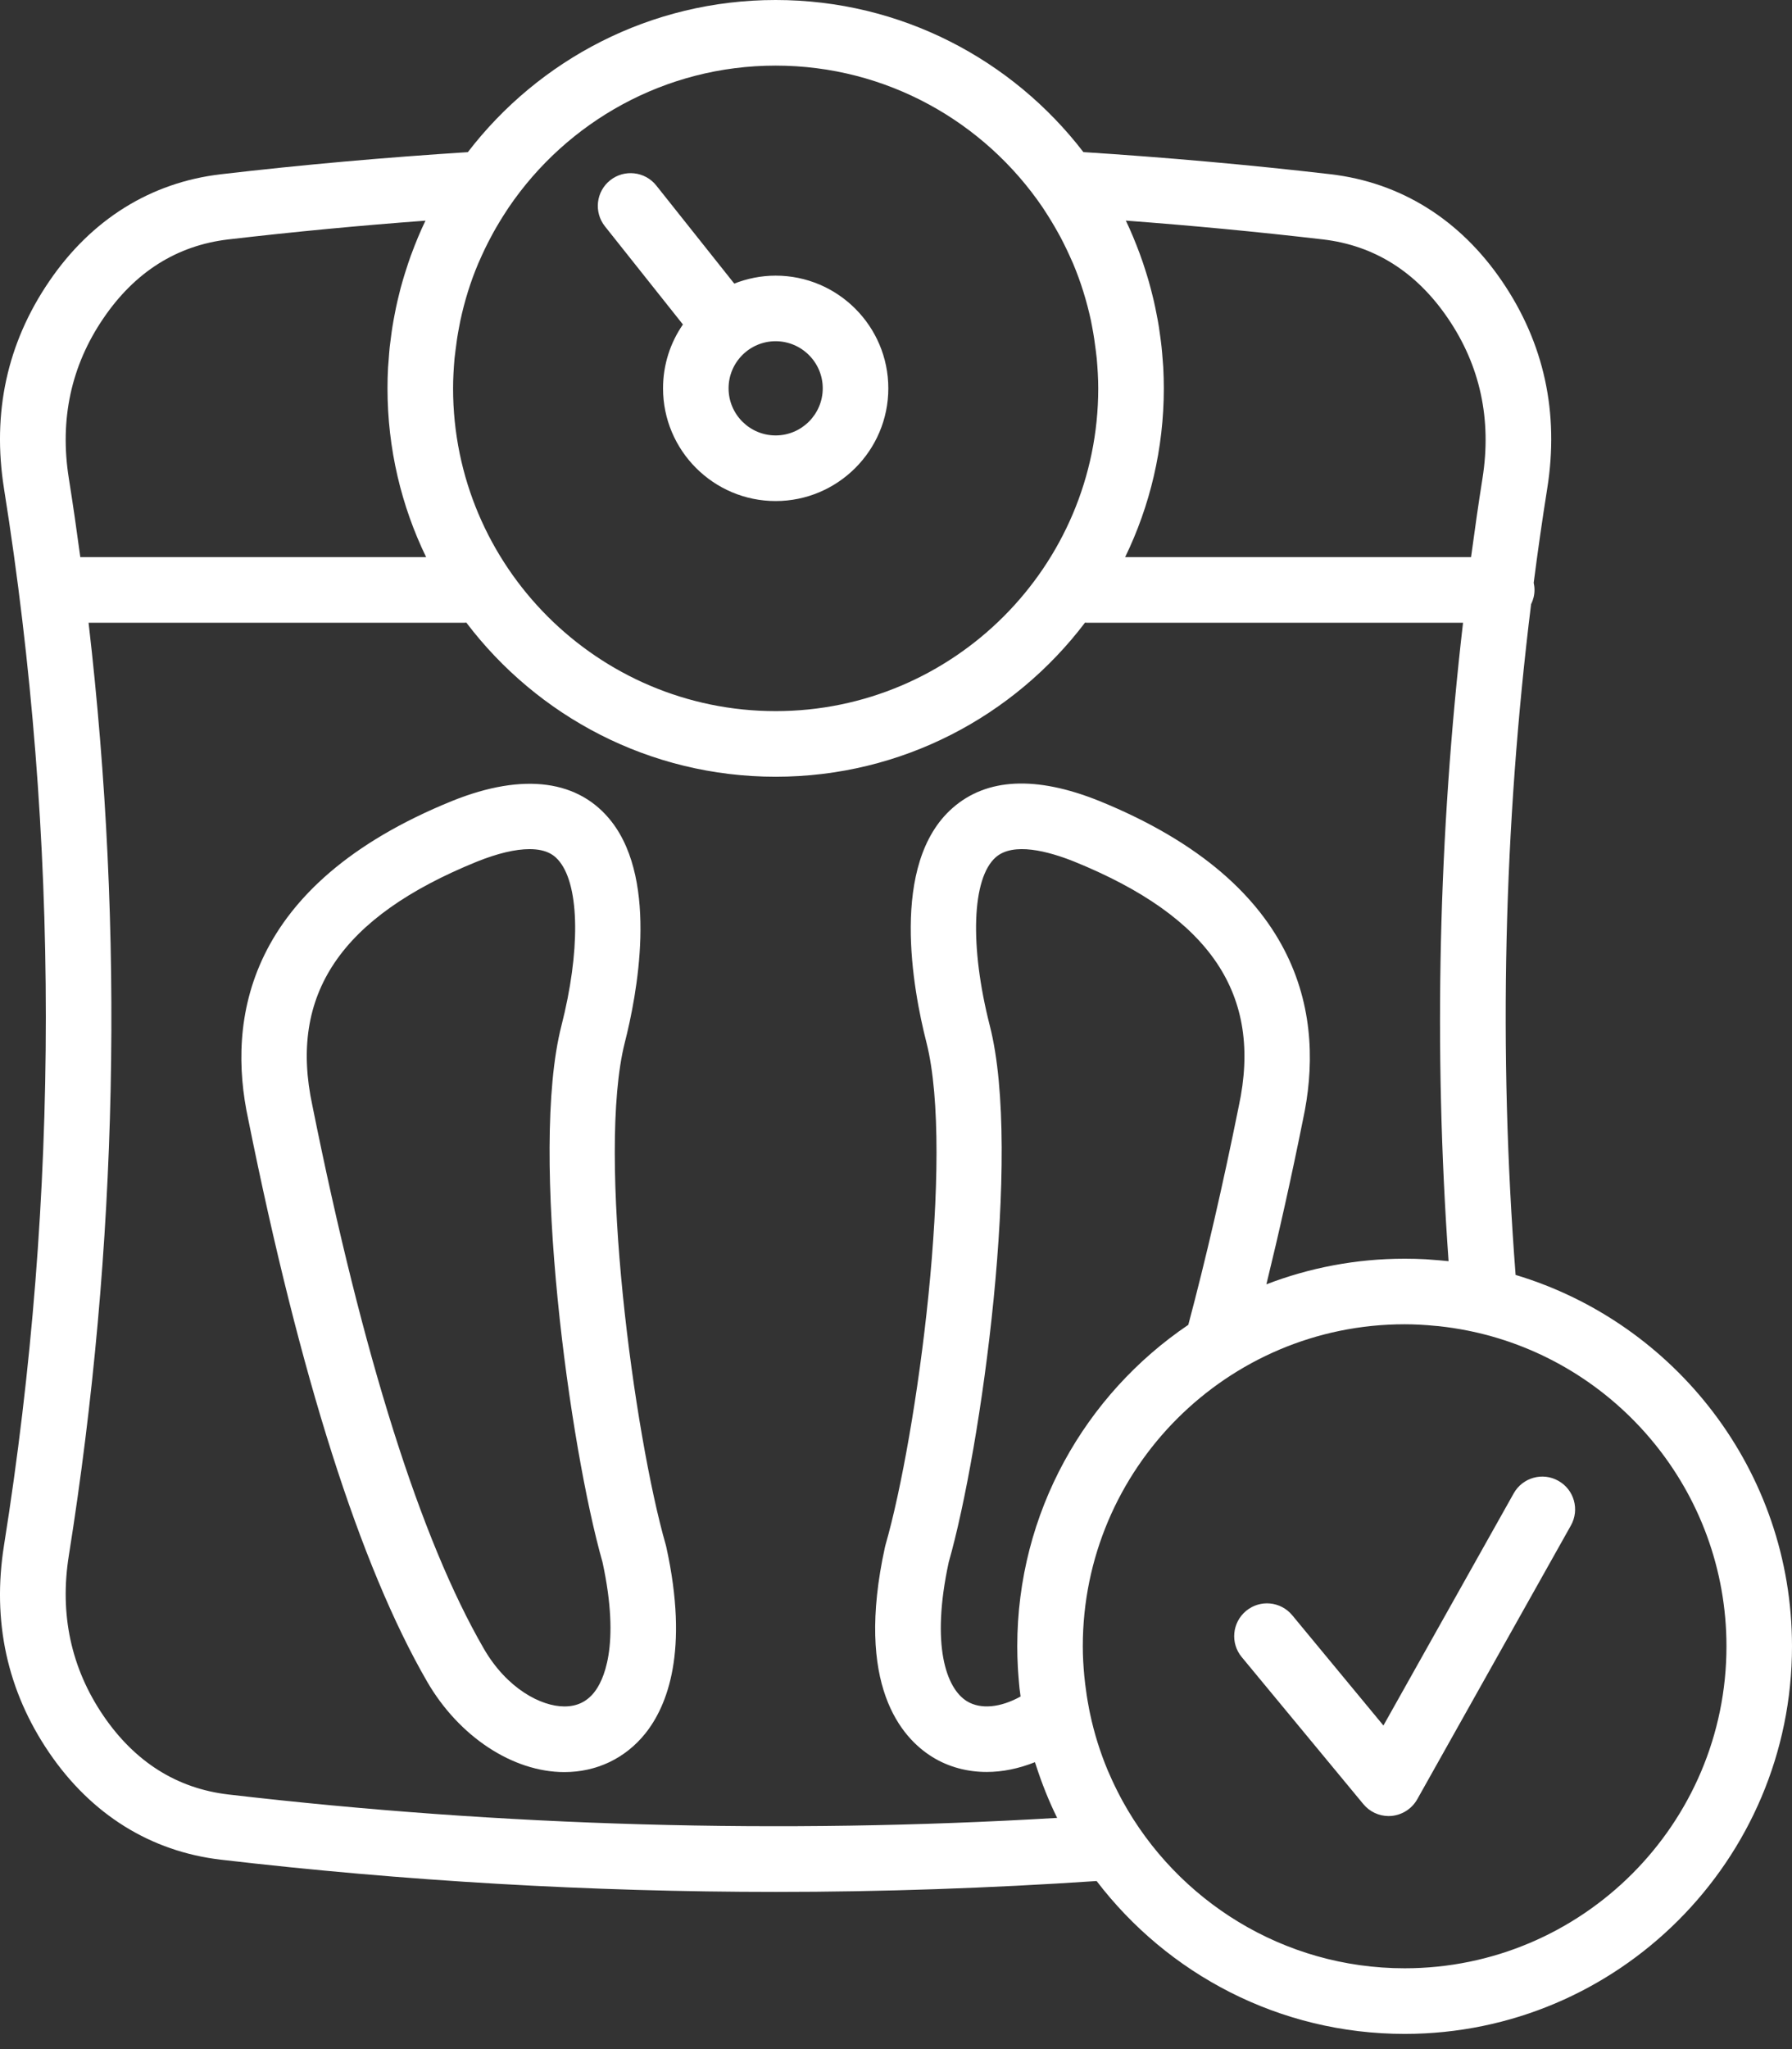 <svg width="42" height="48" viewBox="0 0 42 48" fill="none" xmlns="http://www.w3.org/2000/svg">
<rect x="0" y="0" width="42" height="48" fill="#333333" stroke="none"/>
<path d="M15.605 36.192C14.867 33.628 13.975 27.047 14.646 24.413C14.921 23.334 15.441 20.673 14.335 19.248C13.581 18.279 12.289 18.082 10.6 18.761C5.742 20.732 5.319 23.909 5.817 26.215C7.032 32.249 8.443 36.682 10.009 39.389C10.754 40.678 12.018 41.511 13.227 41.511C13.981 41.511 14.653 41.191 15.121 40.611C15.642 39.961 16.152 38.678 15.617 36.241C15.614 36.224 15.609 36.208 15.605 36.192ZM13.924 39.646C13.746 39.867 13.519 39.973 13.228 39.973C12.678 39.973 11.88 39.554 11.339 38.619C9.857 36.056 8.506 31.781 7.322 25.901C6.76 23.296 7.985 21.48 11.175 20.185C11.661 19.99 12.077 19.891 12.411 19.891C12.835 19.891 13.013 20.05 13.122 20.191C13.586 20.788 13.601 22.297 13.157 24.033C12.399 27.005 13.361 33.93 14.121 36.592C14.554 38.588 14.127 39.393 13.924 39.646Z" fill="white"/>
<path d="M16.006 7.601C15.712 8.025 15.54 8.541 15.54 9.097C15.54 10.553 16.724 11.737 18.179 11.737C19.635 11.737 20.82 10.553 20.82 9.097C20.82 7.641 19.635 6.457 18.179 6.457C17.837 6.457 17.51 6.525 17.209 6.643L15.381 4.345C15.117 4.014 14.633 3.959 14.301 4.223C13.969 4.487 13.914 4.97 14.179 5.303L16.006 7.601ZM19.283 9.096C19.283 9.705 18.787 10.2 18.179 10.2C17.57 10.2 17.076 9.705 17.076 9.096C17.076 8.488 17.57 7.993 18.179 7.993C18.787 7.994 19.283 8.488 19.283 9.096Z" fill="white"/>
<path d="M35.522 29.865C35.119 24.634 35.241 19.365 35.885 14.154C35.935 14.053 35.965 13.939 35.965 13.818C35.965 13.761 35.958 13.706 35.946 13.652C36.041 12.916 36.146 12.179 36.263 11.445C36.546 9.669 36.19 8.036 35.206 6.591C34.219 5.141 32.827 4.273 31.181 4.081C29.267 3.859 27.321 3.687 25.392 3.563C23.728 1.398 21.114 0 18.179 0C15.243 0 12.629 1.399 10.965 3.564C9.04 3.687 7.095 3.858 5.177 4.082C3.531 4.274 2.138 5.142 1.152 6.592C0.167 8.036 -0.189 9.669 0.094 11.446C1.401 19.658 1.401 27.987 0.094 36.199C-0.189 37.974 0.167 39.608 1.151 41.054C2.138 42.504 3.531 43.371 5.177 43.563C9.473 44.064 13.848 44.318 18.181 44.318C20.68 44.318 23.207 44.23 25.702 44.063C27.363 46.237 29.98 47.644 32.921 47.644C37.927 47.644 42 43.57 42 38.564C42.001 34.462 39.265 30.988 35.522 29.865ZM26.387 5.168C27.929 5.283 29.476 5.43 31.003 5.608C32.21 5.748 33.197 6.37 33.936 7.457C34.692 8.566 34.964 9.827 34.746 11.204C34.648 11.818 34.562 12.434 34.478 13.05H26.371C26.951 11.855 27.277 10.513 27.277 9.097C27.277 8.933 27.272 8.77 27.264 8.607C27.259 8.546 27.253 8.486 27.25 8.426C27.242 8.326 27.235 8.225 27.224 8.126C27.216 8.048 27.205 7.972 27.195 7.895C27.184 7.815 27.174 7.735 27.161 7.655C27.148 7.568 27.131 7.481 27.114 7.394C27.102 7.327 27.089 7.263 27.075 7.197C27.055 7.102 27.033 7.005 27.009 6.912C26.996 6.858 26.982 6.804 26.968 6.751C26.941 6.648 26.912 6.545 26.88 6.443C26.868 6.403 26.855 6.364 26.843 6.325C26.807 6.211 26.77 6.099 26.728 5.987C26.721 5.97 26.716 5.953 26.71 5.936C26.612 5.675 26.508 5.418 26.387 5.168ZM18.179 1.537C20.779 1.537 23.074 2.856 24.436 4.858C24.447 4.876 24.458 4.892 24.469 4.909C24.584 5.083 24.692 5.261 24.794 5.444C24.814 5.479 24.833 5.515 24.852 5.549C24.948 5.731 25.038 5.918 25.121 6.108C25.131 6.132 25.142 6.154 25.152 6.177C25.331 6.603 25.469 7.048 25.569 7.509C25.581 7.567 25.591 7.625 25.602 7.683C25.635 7.855 25.66 8.028 25.682 8.205C25.69 8.27 25.698 8.333 25.705 8.398C25.725 8.63 25.74 8.863 25.74 9.098C25.74 13.266 22.348 16.658 18.179 16.658C14.01 16.658 10.619 13.266 10.619 9.098C10.619 8.861 10.633 8.629 10.653 8.397C10.66 8.333 10.668 8.271 10.676 8.208C10.697 8.029 10.723 7.852 10.757 7.679C10.768 7.624 10.777 7.567 10.789 7.513C10.888 7.05 11.027 6.602 11.208 6.174C11.216 6.156 11.224 6.138 11.233 6.118C11.317 5.925 11.408 5.734 11.508 5.549C11.526 5.515 11.545 5.481 11.563 5.446C11.664 5.266 11.77 5.09 11.884 4.919C11.898 4.898 11.912 4.878 11.925 4.856C13.287 2.854 15.583 1.537 18.179 1.537ZM2.423 7.457C3.162 6.37 4.148 5.748 5.356 5.608C6.885 5.43 8.432 5.283 9.972 5.169C9.848 5.425 9.74 5.688 9.642 5.954C9.639 5.963 9.636 5.971 9.632 5.979C9.589 6.098 9.549 6.217 9.511 6.339C9.501 6.37 9.491 6.402 9.481 6.433C9.448 6.541 9.416 6.65 9.387 6.759C9.376 6.807 9.363 6.854 9.352 6.9C9.327 7.001 9.303 7.101 9.282 7.201C9.269 7.262 9.258 7.323 9.246 7.384C9.228 7.475 9.212 7.566 9.197 7.658C9.184 7.734 9.175 7.811 9.165 7.887C9.154 7.967 9.143 8.047 9.134 8.127C9.124 8.223 9.117 8.322 9.11 8.42C9.105 8.482 9.099 8.544 9.095 8.607C9.086 8.769 9.082 8.933 9.082 9.096C9.082 10.512 9.407 11.854 9.987 13.05H1.882C1.799 12.434 1.711 11.819 1.613 11.204C1.394 9.827 1.666 8.566 2.423 7.457ZM24.777 42.584C18.307 42.969 11.764 42.783 5.356 42.036C4.148 41.896 3.162 41.274 2.422 40.189C1.666 39.078 1.394 37.816 1.613 36.441C2.766 29.194 2.919 21.859 2.076 14.588H10.892C10.905 14.588 10.916 14.585 10.929 14.584C12.591 16.776 15.222 18.195 18.179 18.195C21.137 18.195 23.768 16.776 25.431 14.584C25.443 14.585 25.455 14.588 25.467 14.588H34.29C33.715 19.551 33.596 24.563 33.951 29.543C33.937 29.541 33.922 29.541 33.908 29.539C33.791 29.527 33.673 29.517 33.556 29.509C33.51 29.506 33.462 29.501 33.416 29.498C33.252 29.489 33.087 29.485 32.922 29.485C31.779 29.485 30.687 29.699 29.681 30.085C29.976 28.878 30.265 27.591 30.539 26.226C31.039 23.909 30.616 20.732 25.756 18.759C24.281 18.168 23.127 18.224 22.327 18.926C20.84 20.23 21.402 23.198 21.712 24.414C22.384 27.048 21.492 33.63 20.753 36.193C20.748 36.209 20.744 36.225 20.741 36.242C20.031 39.48 21.131 40.71 21.85 41.156C22.232 41.393 22.67 41.508 23.126 41.508C23.497 41.508 23.88 41.429 24.256 41.279C24.264 41.303 24.272 41.326 24.28 41.349C24.416 41.771 24.58 42.185 24.777 42.584ZM23.842 38.565C23.842 38.731 23.847 38.897 23.856 39.061C23.858 39.12 23.865 39.178 23.868 39.237C23.877 39.342 23.884 39.446 23.895 39.55C23.903 39.614 23.911 39.676 23.92 39.74C23.453 40 22.984 40.05 22.659 39.849C22.177 39.55 21.814 38.539 22.236 36.593C22.997 33.932 23.96 27.007 23.2 24.033C22.722 22.162 22.778 20.573 23.338 20.081C23.75 19.721 24.568 19.939 25.18 20.184C28.372 21.48 29.598 23.297 29.034 25.912C28.658 27.778 28.261 29.494 27.851 31.034C25.435 32.667 23.842 35.434 23.842 38.565ZM32.921 46.107C30.076 46.107 27.595 44.522 26.311 42.191C26.296 42.163 26.28 42.135 26.265 42.105C26.17 41.926 26.08 41.741 25.999 41.553C25.986 41.523 25.972 41.495 25.96 41.465C25.783 41.041 25.644 40.597 25.547 40.138C25.535 40.086 25.526 40.031 25.516 39.979C25.482 39.804 25.456 39.628 25.434 39.45C25.427 39.386 25.419 39.323 25.413 39.259C25.392 39.03 25.378 38.799 25.378 38.565C25.378 34.405 28.761 31.021 32.921 31.021C33.163 31.021 33.401 31.035 33.636 31.058C33.664 31.06 33.691 31.062 33.719 31.065C33.945 31.089 34.169 31.124 34.389 31.167C34.42 31.173 34.45 31.18 34.481 31.186C37.894 31.906 40.464 34.94 40.464 38.565C40.464 42.724 37.081 46.107 32.921 46.107Z" fill="white"/>
<path d="M36.524 34.688C36.155 34.479 35.686 34.611 35.478 34.981L32.424 40.42L30.287 37.837C30.016 37.51 29.532 37.464 29.205 37.735C28.878 38.006 28.832 38.49 29.103 38.817L31.954 42.262C32.1 42.438 32.317 42.541 32.546 42.541C32.568 42.541 32.592 42.54 32.614 42.538C32.867 42.514 33.091 42.369 33.216 42.149L36.818 35.734C37.026 35.364 36.895 34.895 36.524 34.688Z" fill="white"/>
</svg>
